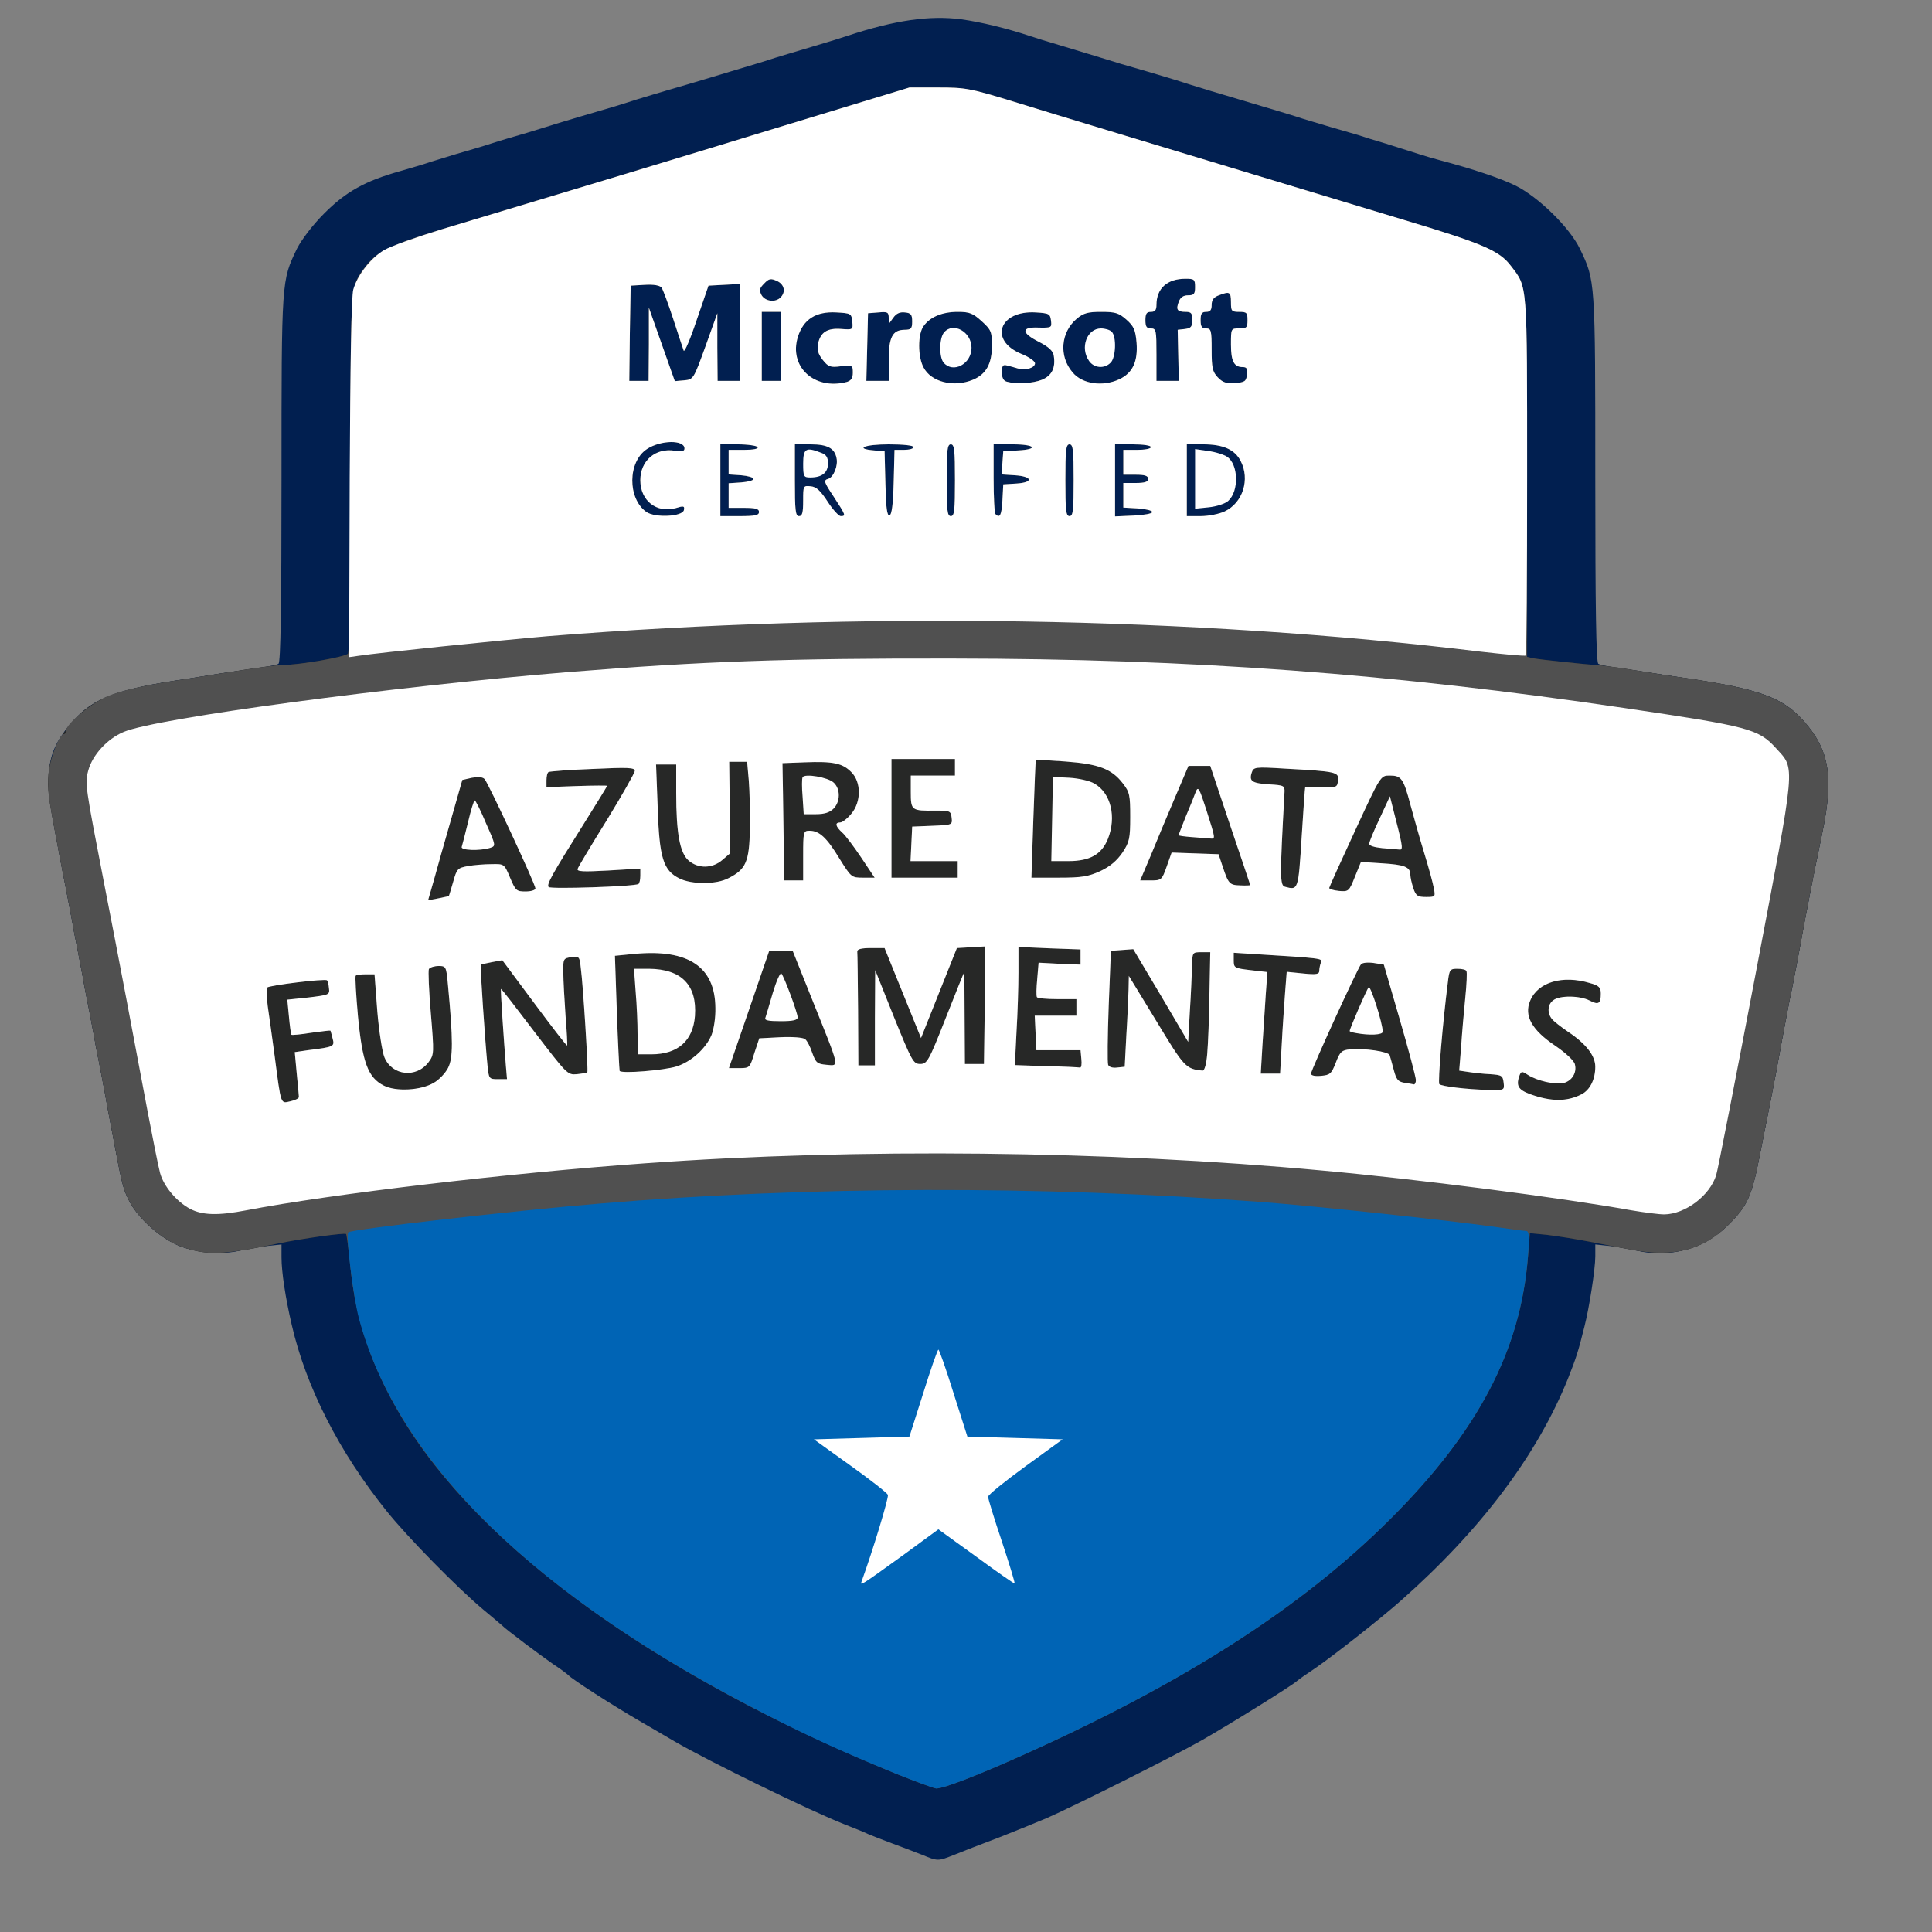 <svg class="img-fluid"
     id="outputsvg"
     xmlns="http://www.w3.org/2000/svg"
     width="300"
     height="300"
     viewBox="0 0 7000 7000">
    <rect x="0" y="0" width="7000" height="7000" fill="#808080" stroke="none"/>
    <g id="l4nZbPDqDcb62Pevo3jPZHD"
       fill="rgb(1,31,80)"
       style="transform: none;">
        <g style="transform: none;">
            <path id="psey9Lq0h"
                  d="M3340 6720 c-25 -10 -72 -28 -105 -40 -33 -12 -73 -28 -90 -35 -16 -8 -55 -23 -85 -35 -125 -49 -489 -227 -615 -300 -49 -29 -103 -60 -120 -70 -112 -65 -254 -157 -265 -170 -3 -3 -27 -22 -55 -40 -45 -31 -173 -127 -185 -140 -3 -3 -34 -29 -70 -59 -93 -78 -274 -262 -349 -356 -172 -214 -292 -449 -344 -675 -23 -99 -37 -192 -37 -244 l0 -47 -58 6 c-31 4 -73 11 -92 16 -60 15 -142 10 -210 -13 -74 -26 -163 -105 -195 -173 -21 -45 -22 -48 -66 -282 -6 -32 -15 -78 -19 -103 -5 -25 -14 -72 -20 -105 -7 -33 -16 -80 -20 -105 -5 -25 -14 -72 -20 -105 -7 -33 -16 -80 -20 -105 -5 -25 -14 -72 -20 -105 -7 -33 -16 -80 -20 -105 -5 -25 -14 -72 -20 -105 -16 -81 -29 -150 -40 -210 -43 -223 -31 -296 67 -405 74 -82 160 -114 408 -150 33 -5 89 -14 125 -20 36 -5 95 -14 132 -19 37 -5 71 -12 77 -16 8 -4 11 -210 11 -673 0 -723 0 -714 56 -831 17 -33 56 -85 99 -128 79 -79 147 -117 275 -153 41 -12 86 -25 100 -30 14 -5 59 -18 100 -31 41 -12 100 -29 130 -39 30 -10 89 -27 130 -39 41 -13 86 -26 100 -31 14 -4 59 -18 100 -30 114 -33 130 -38 195 -59 33 -10 92 -28 130 -39 60 -17 142 -42 315 -94 19 -6 46 -14 60 -19 14 -4 72 -22 130 -39 58 -17 116 -35 130 -40 172 -57 299 -75 413 -60 71 10 163 32 247 60 14 5 72 23 130 40 151 46 172 52 200 61 14 4 59 17 100 29 41 12 86 26 100 30 14 5 70 22 125 39 246 73 312 93 335 101 14 4 59 18 100 30 41 12 86 25 100 29 14 5 59 19 100 31 41 13 95 30 120 38 25 8 59 18 75 22 121 32 219 65 275 92 83 41 196 151 234 229 56 117 56 108 56 831 0 465 3 669 11 673 6 4 38 11 72 16 34 4 94 13 132 19 39 6 97 15 130 20 250 37 334 68 408 150 95 106 112 203 69 410 -12 58 -26 128 -32 155 -5 28 -14 73 -19 100 -6 28 -20 102 -31 165 -12 63 -25 133 -30 155 -5 22 -18 92 -30 155 -21 117 -30 162 -49 260 -6 30 -22 109 -35 176 -29 149 -45 184 -116 254 -86 85 -216 120 -330 91 -19 -5 -61 -12 -92 -16 l-58 -6 0 43 c0 46 -22 187 -39 253 -23 93 -30 114 -60 190 -111 276 -316 549 -606 805 -72 64 -239 195 -305 241 -36 24 -67 46 -70 49 -15 15 -235 152 -345 215 -102 58 -467 241 -564 283 -30 13 -107 44 -170 69 -64 24 -138 53 -165 64 -58 23 -58 23 -116 -1z">
            </path>
        </g>
    </g>
    <g id="l4VRDw7bFaFGFlsaXExBlTz"
       fill="rgb(39,40,39)"
       style="transform: none;">
        <g style="transform: none;">
            <path id="pmjH7xofU"
                  d="M3245 6426 c-867 -355 -1510 -819 -1793 -1296 -106 -179 -165 -352 -183 -545 -6 -60 -13 -112 -15 -114 -5 -5 -157 16 -244 34 -208 43 -258 44 -350 13 -74 -26 -163 -105 -195 -173 -21 -45 -22 -48 -66 -282 -6 -32 -15 -78 -19 -103 -5 -25 -14 -72 -20 -105 -7 -33 -16 -80 -20 -105 -5 -25 -14 -72 -20 -105 -7 -33 -16 -80 -20 -105 -5 -25 -14 -72 -20 -105 -7 -33 -16 -80 -20 -105 -5 -25 -14 -72 -20 -105 -7 -33 -16 -81 -21 -107 -24 -128 -30 -157 -39 -213 -19 -117 8 -207 87 -295 74 -82 160 -114 408 -150 33 -5 89 -14 125 -20 138 -22 206 -31 227 -31 53 1 227 -29 234 -41 5 -7 9 -302 9 -656 0 -698 -2 -673 56 -749 38 -50 95 -78 274 -132 512 -154 843 -254 1245 -377 l450 -137 105 0 c99 0 115 3 275 52 151 47 450 137 1409 427 290 87 348 112 390 167 61 80 59 51 59 765 l0 652 21 5 c26 5 206 24 226 24 8 0 45 5 83 10 114 18 194 31 260 40 251 38 336 69 410 151 95 106 112 203 69 410 -35 168 -53 262 -82 420 -12 63 -25 133 -30 155 -5 22 -18 92 -30 155 -21 117 -30 162 -49 260 -6 30 -22 109 -35 176 -29 149 -45 184 -116 254 -90 89 -196 116 -344 89 -34 -6 -104 -20 -156 -30 -52 -10 -122 -21 -156 -25 l-61 -6 -7 88 c-28 340 -182 632 -500 949 -321 320 -744 591 -1330 854 -167 75 -287 121 -314 121 -9 -1 -75 -25 -147 -54z m-767 -4578 c3 -15 -1 -16 -30 -7 -69 19 -128 -27 -128 -101 0 -71 55 -118 125 -107 26 4 35 2 35 -8 0 -32 -86 -31 -136 2 -70 46 -71 179 -2 228 32 22 131 17 136 -7z m272 7 c0 -12 -13 -15 -55 -15 l-55 0 0 -44 0 -45 45 -3 c25 -2 45 -7 45 -13 0 -5 -20 -11 -45 -13 l-45 -3 0 -45 0 -44 56 0 c34 0 53 -4 49 -10 -3 -5 -35 -10 -71 -10 l-64 0 0 130 0 130 70 0 c56 0 70 -3 70 -15z m160 -41 c0 -54 0 -55 28 -52 20 2 35 16 61 56 18 28 40 52 47 52 20 0 18 -4 -25 -70 -36 -54 -38 -60 -20 -65 19 -6 36 -47 30 -75 -7 -36 -33 -50 -93 -50 l-58 0 0 130 c0 109 2 130 15 130 12 0 15 -13 15 -56z m328 -67 l3 -117 34 0 c19 0 35 -4 35 -10 0 -6 -37 -10 -90 -10 -88 0 -126 16 -52 22 l37 3 3 118 c2 88 6 117 15 114 8 -2 13 -40 15 -120z m222 -7 c0 -109 -2 -130 -15 -130 -13 0 -15 21 -15 130 0 109 2 130 15 130 13 0 15 -21 15 -130z m172 73 l3 -58 48 -3 c63 -4 58 -26 -7 -30 l-47 -3 3 -42 3 -42 53 -3 c77 -4 63 -22 -18 -22 l-70 0 0 123 c0 68 3 127 7 130 16 16 22 3 25 -50z m258 -73 c0 -109 -2 -130 -15 -130 -13 0 -15 21 -15 130 0 109 2 130 15 130 13 0 15 -21 15 -130z m285 115 c0 -5 -24 -11 -52 -13 l-53 -3 0 -45 0 -44 45 0 c33 0 45 -4 45 -15 0 -11 -12 -15 -45 -15 l-45 0 0 -45 0 -45 50 0 c28 0 50 -4 50 -10 0 -6 -28 -10 -65 -10 l-65 0 0 130 0 131 68 -3 c37 -2 67 -7 67 -13z m262 -2 c66 -31 93 -116 58 -183 -21 -41 -63 -60 -135 -60 l-60 0 0 130 0 130 51 0 c28 0 67 -8 86 -17z m-1369 -469 c16 -5 22 -14 22 -34 0 -27 -2 -27 -43 -23 -39 5 -46 2 -66 -23 -17 -21 -21 -37 -17 -59 9 -41 33 -57 84 -53 42 3 43 3 40 -27 -3 -29 -5 -30 -58 -33 -74 -4 -119 25 -139 88 -34 108 59 195 177 164z m457 -8 c48 -20 69 -58 69 -124 0 -50 -3 -57 -37 -88 -32 -29 -44 -34 -87 -34 -57 0 -101 19 -124 52 -21 29 -21 110 0 149 27 53 109 74 179 45z m250 0 c36 -15 50 -43 43 -87 -2 -17 -18 -32 -53 -50 -66 -33 -66 -55 -2 -52 47 1 48 0 45 -25 -3 -25 -7 -27 -55 -30 -133 -8 -171 101 -53 150 28 11 50 27 50 34 0 17 -34 27 -62 19 -13 -4 -31 -9 -40 -11 -14 -4 -18 1 -18 25 0 20 6 31 18 34 36 10 94 6 127 -7z m281 -2 c48 -23 67 -64 62 -132 -4 -47 -10 -60 -37 -84 -27 -24 -40 -28 -90 -28 -49 0 -65 4 -90 25 -58 49 -65 136 -15 194 35 43 110 53 170 25z m462 -16 c3 -22 -1 -28 -15 -28 -32 0 -43 -21 -43 -82 0 -58 0 -58 30 -58 27 0 30 -3 30 -30 0 -27 -3 -30 -30 -30 -28 0 -30 -3 -30 -35 0 -38 -5 -40 -44 -25 -19 7 -26 17 -26 35 0 18 -5 25 -20 25 -16 0 -20 7 -20 30 0 23 4 30 20 30 18 0 20 7 20 77 0 65 3 80 22 100 18 19 31 23 63 21 35 -3 40 -6 43 -30z m-2167 -110 l0 -133 47 133 47 133 34 -3 c33 -3 34 -4 77 -123 l43 -120 0 123 1 122 40 0 40 0 0 -175 0 -176 -57 3 -56 3 -43 125 c-23 69 -44 118 -47 110 -3 -8 -20 -60 -38 -115 -18 -55 -37 -106 -42 -113 -7 -8 -28 -12 -61 -10 l-51 3 -3 173 -2 172 35 0 35 0 1 -132z m479 7 l0 -125 -35 0 -35 0 0 125 0 125 35 0 35 0 0 -125z m390 52 c0 -84 13 -111 56 -112 25 0 29 -4 29 -30 0 -25 -4 -31 -27 -33 -18 -2 -31 4 -42 20 l-16 22 0 -22 c0 -21 -4 -23 -37 -20 l-38 3 -3 123 -3 122 41 0 40 0 0 -73z m1049 -19 l-2 -93 27 -3 c21 -3 26 -8 26 -33 0 -24 -4 -29 -24 -29 -31 0 -36 -8 -25 -37 6 -16 17 -23 34 -23 21 0 25 -5 25 -30 0 -28 -3 -30 -35 -30 -66 0 -105 35 -105 95 0 18 -5 25 -20 25 -16 0 -20 7 -20 30 0 23 4 30 20 30 19 0 20 7 20 95 l0 95 41 0 40 0 -2 -92z m-1441 -210 c20 -20 14 -48 -13 -60 -22 -10 -29 -9 -46 9 -17 17 -19 24 -10 42 13 23 50 28 69 9z">
            </path>
        </g>
    </g>
    <g id="l7DwNiyVCyWs59qGBv8bhIE"
       fill="rgb(80,80,80)"
       style="transform: none;">
        <g style="transform: none;">
            <path id="pM03AdhDx"
                  d="M3245 6426 c-867 -355 -1510 -819 -1793 -1296 -106 -179 -165 -352 -183 -545 -6 -60 -13 -112 -15 -114 -5 -5 -157 16 -244 34 -208 43 -258 44 -350 13 -74 -26 -163 -105 -195 -173 -21 -45 -22 -48 -66 -282 -6 -32 -15 -78 -19 -103 -5 -25 -14 -72 -20 -105 -7 -33 -16 -80 -20 -105 -5 -25 -14 -72 -20 -105 -7 -33 -16 -80 -20 -105 -5 -25 -14 -72 -20 -105 -7 -33 -16 -80 -20 -105 -5 -25 -14 -72 -20 -105 -7 -33 -16 -81 -21 -107 -24 -128 -30 -157 -39 -213 -5 -33 -7 -82 -3 -110 6 -53 39 -135 54 -135 5 0 9 -6 9 -14 0 -23 88 -96 146 -122 51 -22 143 -43 289 -64 33 -5 89 -14 125 -20 138 -22 206 -31 227 -31 53 1 227 -29 234 -41 5 -7 9 -302 9 -656 0 -698 -2 -673 56 -749 38 -50 95 -78 274 -132 512 -154 843 -254 1245 -377 l450 -137 105 0 c99 0 115 3 275 52 151 47 450 137 1409 427 290 87 348 112 390 167 61 80 59 51 59 765 l0 652 21 5 c26 5 206 24 226 24 8 0 45 5 83 10 114 18 194 31 260 40 251 38 336 69 410 151 95 106 112 203 69 410 -35 168 -53 262 -82 420 -12 63 -25 133 -30 155 -5 22 -18 92 -30 155 -21 117 -30 162 -49 260 -6 30 -22 109 -35 176 -29 149 -45 184 -116 254 -90 89 -196 116 -344 89 -34 -6 -104 -20 -156 -30 -52 -10 -122 -21 -156 -25 l-61 -6 -7 88 c-28 340 -182 632 -500 949 -321 320 -744 591 -1330 854 -167 75 -287 121 -314 121 -9 -1 -75 -25 -147 -54z m-2162 -2452 c0 -5 -4 -44 -8 -86 l-7 -76 48 -7 c95 -12 97 -13 89 -43 -4 -15 -7 -28 -8 -28 -1 -1 -33 3 -70 8 -37 6 -69 9 -71 7 -2 -2 -6 -32 -9 -65 l-6 -62 77 -8 c74 -9 77 -10 74 -33 -1 -14 -5 -27 -7 -29 -7 -7 -209 18 -217 26 -3 4 -2 34 2 67 5 33 16 114 25 180 24 184 21 173 58 165 18 -4 31 -11 30 -16z m4647 -9 c31 -16 50 -54 50 -100 0 -40 -33 -83 -99 -127 -25 -17 -52 -38 -58 -46 -18 -22 -16 -53 5 -68 23 -18 96 -17 131 1 33 17 41 12 41 -25 0 -22 -6 -29 -39 -38 -99 -30 -189 -4 -217 64 -23 54 6 106 91 163 38 26 68 54 71 67 8 30 -10 60 -41 68 -29 7 -97 -8 -130 -30 -20 -13 -23 -13 -29 1 -14 38 -6 53 37 69 77 28 134 28 187 1z m-4158 -42 c18 -10 41 -34 51 -53 19 -36 19 -101 0 -302 -6 -66 -7 -68 -34 -68 -15 0 -31 5 -35 11 -3 6 0 78 7 160 12 145 12 150 -8 177 -44 59 -132 50 -160 -17 -8 -19 -20 -95 -26 -168 l-10 -133 -32 0 c-17 0 -34 2 -36 5 -3 2 1 69 8 147 16 167 36 222 93 251 44 23 135 18 182 -10z m3876 0 c-3 -26 -7 -28 -48 -31 -25 -1 -60 -5 -79 -8 l-34 -5 7 -87 c3 -48 10 -127 15 -177 5 -49 7 -93 4 -97 -2 -5 -17 -8 -33 -8 -26 0 -29 3 -34 48 -19 148 -37 365 -31 370 8 8 98 19 178 21 58 1 58 1 55 -26z m-318 -10 c0 -10 -26 -108 -58 -218 l-58 -200 -37 -6 c-22 -3 -41 -1 -46 5 -13 16 -181 383 -181 396 0 7 14 10 36 8 33 -3 38 -7 54 -48 15 -40 22 -45 51 -48 51 -5 140 8 144 21 2 7 9 31 15 54 9 34 15 42 38 46 15 2 30 5 35 6 4 0 7 -7 7 -16z m-3297 -50 c-7 -85 -20 -278 -18 -280 1 -2 55 68 121 155 118 154 120 157 154 154 19 -2 37 -5 38 -7 4 -4 -15 -315 -24 -381 -4 -38 -6 -40 -34 -36 -29 4 -30 6 -29 56 0 28 4 98 8 156 5 58 7 106 6 108 -2 2 -55 -67 -119 -153 l-116 -156 -38 7 c-20 4 -38 8 -40 9 -3 3 15 269 24 363 5 51 6 52 38 52 l33 0 -4 -47z m618 1 c53 -17 106 -64 127 -114 8 -20 15 -63 14 -98 -1 -149 -98 -214 -292 -196 l-72 7 7 206 c4 113 9 208 10 211 6 11 161 -2 206 -16z m2193 -81 c3 -60 9 -143 12 -185 l6 -77 59 6 c49 5 59 3 59 -10 0 -8 3 -22 6 -30 6 -15 5 -15 -253 -31 l-63 -4 0 28 c0 27 3 28 61 35 l61 7 -6 82 c-3 44 -8 127 -12 184 l-6 102 35 0 35 0 6 -107z m-270 35 c3 -35 7 -132 8 -215 l3 -153 -32 0 c-33 0 -33 0 -34 53 -1 28 -4 102 -8 162 l-6 110 -99 -168 -100 -168 -40 3 -41 3 -8 200 c-4 110 -5 206 -2 213 3 8 16 12 32 10 l28 -3 6 -115 c4 -63 7 -137 8 -165 l1 -49 100 164 c101 167 106 173 167 179 7 1 14 -23 17 -61z m-1641 -2 l18 -54 77 -4 c44 -2 82 1 89 7 7 5 19 28 26 50 13 36 18 40 52 43 47 4 49 16 -49 -228 l-74 -185 -42 0 -43 0 -73 213 -73 212 37 0 c38 0 39 -1 55 -54z m1185 22 l-3 -33 -80 0 -80 0 -3 -62 -3 -63 76 0 75 0 0 -30 0 -30 -69 0 c-39 0 -72 -3 -74 -7 -3 -5 -2 -34 1 -66 l5 -59 76 4 76 3 0 -27 0 -28 -112 -4 -113 -5 0 93 c0 51 -3 147 -7 214 l-6 121 114 4 c63 1 118 4 122 5 5 1 7 -13 5 -30z m-748 -150 l1 -173 68 170 c65 160 70 170 95 170 25 0 31 -10 92 -165 36 -91 66 -166 67 -166 1 -1 2 73 2 164 l1 167 34 0 35 0 3 -213 2 -213 -51 3 -52 3 -65 163 -65 163 -66 -163 -66 -163 -50 0 c-34 0 -50 4 -49 13 1 6 2 102 3 212 l1 200 30 0 30 0 0 -172z m-1544 -441 c1 -1 8 -24 16 -52 13 -47 16 -50 53 -57 22 -4 61 -7 86 -7 46 -1 46 -1 67 49 20 47 23 50 56 50 20 0 36 -5 36 -11 0 -15 -170 -380 -184 -396 -7 -8 -23 -9 -46 -5 l-35 8 -41 144 c-23 80 -51 178 -62 219 l-21 73 37 -7 c20 -4 38 -8 38 -8z m3569 -29 c-3 -18 -19 -76 -35 -128 -16 -52 -38 -131 -50 -175 -25 -95 -33 -105 -75 -105 -33 0 -33 0 -125 199 -51 110 -93 203 -94 208 -1 4 15 9 35 11 35 3 37 2 58 -51 l22 -54 77 5 c81 5 102 13 102 42 0 9 5 31 11 49 9 27 16 31 46 31 34 0 34 -1 28 -32z m-2882 -15 c4 -2 7 -16 7 -30 l0 -26 -116 7 c-92 5 -115 4 -111 -6 2 -7 50 -87 106 -177 55 -90 101 -171 101 -178 0 -12 -24 -13 -152 -7 -84 3 -156 9 -160 11 -5 2 -8 16 -8 30 l0 25 110 -4 c61 -2 110 -2 110 -1 0 1 -37 62 -83 135 -119 189 -138 224 -129 232 7 8 310 -2 325 -11z m2403 -168 c6 -99 12 -181 13 -183 0 -2 27 -2 59 -1 55 3 57 2 60 -23 4 -31 -7 -33 -190 -43 -113 -7 -116 -6 -123 15 -10 31 2 38 65 42 52 3 55 5 54 28 -17 309 -17 338 2 343 48 13 48 12 60 -178z m-186 172 c0 -1 -33 -99 -73 -217 l-72 -215 -40 0 -39 0 -49 115 c-27 63 -66 157 -87 208 l-39 92 39 0 c38 0 40 -2 57 -50 l18 -51 85 3 85 3 15 45 c21 63 25 67 65 68 19 1 35 0 35 -1z m-1891 -25 c64 -32 76 -60 78 -180 1 -59 -1 -137 -4 -174 l-6 -68 -32 0 -33 0 2 166 1 166 -28 24 c-36 31 -87 32 -122 2 -32 -28 -45 -100 -45 -245 l0 -103 -36 0 -37 0 6 158 c6 181 20 226 79 255 44 22 134 22 177 -1z m271 -82 c0 -87 1 -90 23 -90 35 0 62 24 108 100 43 69 44 70 86 70 l42 0 -48 -72 c-27 -40 -58 -82 -70 -92 -24 -22 -27 -36 -7 -36 8 0 26 -14 40 -31 37 -43 37 -116 0 -152 -32 -32 -65 -39 -169 -35 l-80 3 2 115 c1 63 2 159 3 213 l0 97 35 0 35 0 0 -90z m560 50 l0 -30 -85 0 -86 0 3 -62 3 -63 73 -3 c72 -3 73 -3 70 -29 -3 -25 -6 -26 -58 -26 -88 1 -90 0 -90 -68 l0 -59 80 0 80 0 0 -30 0 -30 -115 0 -115 0 0 215 0 215 120 0 120 0 0 -30z m517 6 c36 -17 60 -38 80 -67 25 -38 28 -51 28 -129 0 -79 -2 -90 -27 -122 -40 -52 -87 -70 -208 -79 -57 -4 -106 -7 -107 -6 -1 1 -5 98 -9 215 l-7 212 99 0 c84 0 107 -4 151 -24z m-1509 -1308 c3 -15 -1 -16 -30 -7 -69 19 -128 -27 -128 -101 0 -71 55 -118 125 -107 26 4 35 2 35 -8 0 -32 -86 -31 -136 2 -70 46 -71 179 -2 228 32 22 131 17 136 -7z m272 7 c0 -12 -13 -15 -55 -15 l-55 0 0 -44 0 -45 45 -3 c25 -2 45 -7 45 -13 0 -5 -20 -11 -45 -13 l-45 -3 0 -45 0 -44 56 0 c34 0 53 -4 49 -10 -3 -5 -35 -10 -71 -10 l-64 0 0 130 0 130 70 0 c56 0 70 -3 70 -15z m160 -41 c0 -54 0 -55 28 -52 20 2 35 16 61 56 18 28 40 52 47 52 20 0 18 -4 -25 -70 -36 -54 -38 -60 -20 -65 19 -6 36 -47 30 -75 -7 -36 -33 -50 -93 -50 l-58 0 0 130 c0 109 2 130 15 130 12 0 15 -13 15 -56z m328 -67 l3 -117 34 0 c19 0 35 -4 35 -10 0 -6 -37 -10 -90 -10 -88 0 -126 16 -52 22 l37 3 3 118 c2 88 6 117 15 114 8 -2 13 -40 15 -120z m222 -7 c0 -109 -2 -130 -15 -130 -13 0 -15 21 -15 130 0 109 2 130 15 130 13 0 15 -21 15 -130z m172 73 l3 -58 48 -3 c63 -4 58 -26 -7 -30 l-47 -3 3 -42 3 -42 53 -3 c77 -4 63 -22 -18 -22 l-70 0 0 123 c0 68 3 127 7 130 16 16 22 3 25 -50z m258 -73 c0 -109 -2 -130 -15 -130 -13 0 -15 21 -15 130 0 109 2 130 15 130 13 0 15 -21 15 -130z m285 115 c0 -5 -24 -11 -52 -13 l-53 -3 0 -45 0 -44 45 0 c33 0 45 -4 45 -15 0 -11 -12 -15 -45 -15 l-45 0 0 -45 0 -45 50 0 c28 0 50 -4 50 -10 0 -6 -28 -10 -65 -10 l-65 0 0 130 0 131 68 -3 c37 -2 67 -7 67 -13z m262 -2 c66 -31 93 -116 58 -183 -21 -41 -63 -60 -135 -60 l-60 0 0 130 0 130 51 0 c28 0 67 -8 86 -17z m-1369 -469 c16 -5 22 -14 22 -34 0 -27 -2 -27 -43 -23 -39 5 -46 2 -66 -23 -17 -21 -21 -37 -17 -59 9 -41 33 -57 84 -53 42 3 43 3 40 -27 -3 -29 -5 -30 -58 -33 -74 -4 -119 25 -139 88 -34 108 59 195 177 164z m457 -8 c48 -20 69 -58 69 -124 0 -50 -3 -57 -37 -88 -32 -29 -44 -34 -87 -34 -57 0 -101 19 -124 52 -21 29 -21 110 0 149 27 53 109 74 179 45z m250 0 c36 -15 50 -43 43 -87 -2 -17 -18 -32 -53 -50 -66 -33 -66 -55 -2 -52 47 1 48 0 45 -25 -3 -25 -7 -27 -55 -30 -133 -8 -171 101 -53 150 28 11 50 27 50 34 0 17 -34 27 -62 19 -13 -4 -31 -9 -40 -11 -14 -4 -18 1 -18 25 0 20 6 31 18 34 36 10 94 6 127 -7z m281 -2 c48 -23 67 -64 62 -132 -4 -47 -10 -60 -37 -84 -27 -24 -40 -28 -90 -28 -49 0 -65 4 -90 25 -58 49 -65 136 -15 194 35 43 110 53 170 25z m462 -16 c3 -22 -1 -28 -15 -28 -32 0 -43 -21 -43 -82 0 -58 0 -58 30 -58 27 0 30 -3 30 -30 0 -27 -3 -30 -30 -30 -28 0 -30 -3 -30 -35 0 -38 -5 -40 -44 -25 -19 7 -26 17 -26 35 0 18 -5 25 -20 25 -16 0 -20 7 -20 30 0 23 4 30 20 30 18 0 20 7 20 77 0 65 3 80 22 100 18 19 31 23 63 21 35 -3 40 -6 43 -30z m-2167 -110 l0 -133 47 133 47 133 34 -3 c33 -3 34 -4 77 -123 l43 -120 0 123 1 122 40 0 40 0 0 -175 0 -176 -57 3 -56 3 -43 125 c-23 69 -44 118 -47 110 -3 -8 -20 -60 -38 -115 -18 -55 -37 -106 -42 -113 -7 -8 -28 -12 -61 -10 l-51 3 -3 173 -2 172 35 0 35 0 1 -132z m479 7 l0 -125 -35 0 -35 0 0 125 0 125 35 0 35 0 0 -125z m390 52 c0 -84 13 -111 56 -112 25 0 29 -4 29 -30 0 -25 -4 -31 -27 -33 -18 -2 -31 4 -42 20 l-16 22 0 -22 c0 -21 -4 -23 -37 -20 l-38 3 -3 123 -3 122 41 0 40 0 0 -73z m1049 -19 l-2 -93 27 -3 c21 -3 26 -8 26 -33 0 -24 -4 -29 -24 -29 -31 0 -36 -8 -25 -37 6 -16 17 -23 34 -23 21 0 25 -5 25 -30 0 -28 -3 -30 -35 -30 -66 0 -105 35 -105 95 0 18 -5 25 -20 25 -16 0 -20 7 -20 30 0 23 4 30 20 30 19 0 20 7 20 95 l0 95 41 0 40 0 -2 -92z m-1441 -210 c20 -20 14 -48 -13 -60 -22 -10 -29 -9 -46 9 -17 17 -19 24 -10 42 13 23 50 28 69 9z">
            </path>
        </g>
    </g>
    <g id="l67Zm925eDlsxGeazQOAnSJ"
       fill="rgb(0,100,181)"
       style="transform: none;">
        <g style="transform: none;">
            <path id="povlKS25S"
                  d="M3245 6426 c-190 -78 -301 -128 -464 -211 -837 -425 -1342 -916 -1481 -1440 -20 -76 -48 -301 -38 -310 10 -11 603 -79 908 -104 756 -64 1604 -66 2400 -6 209 16 663 65 845 90 55 8 106 15 114 15 11 0 13 17 7 92 -26 340 -180 634 -500 953 -321 320 -744 591 -1330 854 -167 75 -287 121 -314 121 -9 -1 -75 -25 -147 -54z">
            </path>
        </g>
    </g>
    <g id="l3DSolIKnxAUjlO1AuzDwFR"
       fill="rgb(255,255,255)"
       style="transform: none;">
        <g style="transform: none;">
            <path id="pREcLSKml"
                  d="M3122 5729 c38 -104 99 -303 95 -313 -3 -7 -64 -55 -137 -107 l-131 -94 173 -5 173 -5 50 -157 c27 -87 52 -158 55 -158 3 0 28 71 55 158 l50 157 173 5 172 5 -135 98 c-74 54 -135 103 -135 110 0 7 22 79 50 162 27 82 48 150 46 152 -1 2 -64 -42 -139 -97 l-137 -99 -127 93 c-154 111 -158 114 -151 95z">
            </path>
            <path id="pQUXsnBDo"
                  d="M689 4380 c-49 -26 -96 -82 -109 -130 -6 -22 -26 -122 -45 -222 -51 -273 -109 -578 -154 -808 -73 -376 -74 -383 -61 -429 15 -55 68 -114 128 -139 117 -50 976 -165 1612 -217 484 -39 795 -50 1390 -49 872 1 1590 54 2440 180 446 66 481 75 544 144 72 80 75 38 -73 818 -73 383 -137 712 -143 730 -23 74 -112 141 -188 142 -19 0 -73 -7 -120 -15 -256 -46 -777 -113 -1120 -144 -777 -72 -1683 -82 -2455 -26 -492 35 -1135 111 -1442 170 -103 20 -160 18 -204 -5z m394 -406 c0 -5 -4 -44 -8 -86 l-7 -76 48 -7 c95 -12 97 -13 89 -43 -4 -15 -7 -28 -8 -28 -1 -1 -33 3 -70 8 -37 6 -69 9 -71 7 -2 -2 -6 -32 -9 -65 l-6 -62 77 -8 c74 -9 77 -10 74 -33 -1 -14 -5 -27 -7 -29 -7 -7 -209 18 -217 26 -3 4 -2 34 2 67 5 33 16 114 25 180 24 184 21 173 58 165 18 -4 31 -11 30 -16z m4647 -9 c31 -16 50 -54 50 -100 0 -40 -33 -83 -99 -127 -25 -17 -52 -38 -58 -46 -18 -22 -16 -53 5 -68 23 -18 96 -17 131 1 33 17 41 12 41 -25 0 -22 -6 -29 -39 -38 -99 -30 -189 -4 -217 64 -23 54 6 106 91 163 38 26 68 54 71 67 8 30 -10 60 -41 68 -29 7 -97 -8 -130 -30 -20 -13 -23 -13 -29 1 -14 38 -6 53 37 69 77 28 134 28 187 1z m-4158 -42 c18 -10 41 -34 51 -53 19 -36 19 -101 0 -302 -6 -66 -7 -68 -34 -68 -15 0 -31 5 -35 11 -3 6 0 78 7 160 12 145 12 150 -8 177 -44 59 -132 50 -160 -17 -8 -19 -20 -95 -26 -168 l-10 -133 -32 0 c-17 0 -34 2 -36 5 -3 2 1 69 8 147 16 167 36 222 93 251 44 23 135 18 182 -10z m3876 0 c-3 -26 -7 -28 -48 -31 -25 -1 -60 -5 -79 -8 l-34 -5 7 -87 c3 -48 10 -127 15 -177 5 -49 7 -93 4 -97 -2 -5 -17 -8 -33 -8 -26 0 -29 3 -34 48 -19 148 -37 365 -31 370 8 8 98 19 178 21 58 1 58 1 55 -26z m-318 -10 c0 -10 -26 -108 -58 -218 l-58 -200 -37 -6 c-22 -3 -41 -1 -46 5 -13 16 -181 383 -181 396 0 7 14 10 36 8 33 -3 38 -7 54 -48 15 -40 22 -45 51 -48 51 -5 140 8 144 21 2 7 9 31 15 54 9 34 15 42 38 46 15 2 30 5 35 6 4 0 7 -7 7 -16z m-3297 -50 c-7 -85 -20 -278 -18 -280 1 -2 55 68 121 155 118 154 120 157 154 154 19 -2 37 -5 38 -7 4 -4 -15 -315 -24 -381 -4 -38 -6 -40 -34 -36 -29 4 -30 6 -29 56 0 28 4 98 8 156 5 58 7 106 6 108 -2 2 -55 -67 -119 -153 l-116 -156 -38 7 c-20 4 -38 8 -40 9 -3 3 15 269 24 363 5 51 6 52 38 52 l33 0 -4 -47z m618 1 c53 -17 106 -64 127 -114 8 -20 15 -63 14 -98 -1 -149 -98 -214 -292 -196 l-72 7 7 206 c4 113 9 208 10 211 6 11 161 -2 206 -16z m2193 -81 c3 -60 9 -143 12 -185 l6 -77 59 6 c49 5 59 3 59 -10 0 -8 3 -22 6 -30 6 -15 5 -15 -253 -31 l-63 -4 0 28 c0 27 3 28 61 35 l61 7 -6 82 c-3 44 -8 127 -12 184 l-6 102 35 0 35 0 6 -107z m-270 35 c3 -35 7 -132 8 -215 l3 -153 -32 0 c-33 0 -33 0 -34 53 -1 28 -4 102 -8 162 l-6 110 -99 -168 -100 -168 -40 3 -41 3 -8 200 c-4 110 -5 206 -2 213 3 8 16 12 32 10 l28 -3 6 -115 c4 -63 7 -137 8 -165 l1 -49 100 164 c101 167 106 173 167 179 7 1 14 -23 17 -61z m-1641 -2 l18 -54 77 -4 c44 -2 82 1 89 7 7 5 19 28 26 50 13 36 18 40 52 43 47 4 49 16 -49 -228 l-74 -185 -42 0 -43 0 -73 213 -73 212 37 0 c38 0 39 -1 55 -54z m1185 22 l-3 -33 -80 0 -80 0 -3 -62 -3 -63 76 0 75 0 0 -30 0 -30 -69 0 c-39 0 -72 -3 -74 -7 -3 -5 -2 -34 1 -66 l5 -59 76 4 76 3 0 -27 0 -28 -112 -4 -113 -5 0 93 c0 51 -3 147 -7 214 l-6 121 114 4 c63 1 118 4 122 5 5 1 7 -13 5 -30z m-748 -150 l1 -173 68 170 c65 160 70 170 95 170 25 0 31 -10 92 -165 36 -91 66 -166 67 -166 1 -1 2 73 2 164 l1 167 34 0 35 0 3 -213 2 -213 -51 3 -52 3 -65 163 -65 163 -66 -163 -66 -163 -50 0 c-34 0 -50 4 -49 13 1 6 2 102 3 212 l1 200 30 0 30 0 0 -172z m-1544 -441 c1 -1 8 -24 16 -52 13 -47 16 -50 53 -57 22 -4 61 -7 86 -7 46 -1 46 -1 67 49 20 47 23 50 56 50 20 0 36 -5 36 -11 0 -15 -170 -380 -184 -396 -7 -8 -23 -9 -46 -5 l-35 8 -41 144 c-23 80 -51 178 -62 219 l-21 73 37 -7 c20 -4 38 -8 38 -8z m3569 -29 c-3 -18 -19 -76 -35 -128 -16 -52 -38 -131 -50 -175 -25 -95 -33 -105 -75 -105 -33 0 -33 0 -125 199 -51 110 -93 203 -94 208 -1 4 15 9 35 11 35 3 37 2 58 -51 l22 -54 77 5 c81 5 102 13 102 42 0 9 5 31 11 49 9 27 16 31 46 31 34 0 34 -1 28 -32z m-2882 -15 c4 -2 7 -16 7 -30 l0 -26 -116 7 c-92 5 -115 4 -111 -6 2 -7 50 -87 106 -177 55 -90 101 -171 101 -178 0 -12 -24 -13 -152 -7 -84 3 -156 9 -160 11 -5 2 -8 16 -8 30 l0 25 110 -4 c61 -2 110 -2 110 -1 0 1 -37 62 -83 135 -119 189 -138 224 -129 232 7 8 310 -2 325 -11z m2403 -168 c6 -99 12 -181 13 -183 0 -2 27 -2 59 -1 55 3 57 2 60 -23 4 -31 -7 -33 -190 -43 -113 -7 -116 -6 -123 15 -10 31 2 38 65 42 52 3 55 5 54 28 -17 309 -17 338 2 343 48 13 48 12 60 -178z m-186 172 c0 -1 -33 -99 -73 -217 l-72 -215 -40 0 -39 0 -49 115 c-27 63 -66 157 -87 208 l-39 92 39 0 c38 0 40 -2 57 -50 l18 -51 85 3 85 3 15 45 c21 63 25 67 65 68 19 1 35 0 35 -1z m-1891 -25 c64 -32 76 -60 78 -180 1 -59 -1 -137 -4 -174 l-6 -68 -32 0 -33 0 2 166 1 166 -28 24 c-36 31 -87 32 -122 2 -32 -28 -45 -100 -45 -245 l0 -103 -36 0 -37 0 6 158 c6 181 20 226 79 255 44 22 134 22 177 -1z m271 -82 c0 -87 1 -90 23 -90 35 0 62 24 108 100 43 69 44 70 86 70 l42 0 -48 -72 c-27 -40 -58 -82 -70 -92 -24 -22 -27 -36 -7 -36 8 0 26 -14 40 -31 37 -43 37 -116 0 -152 -32 -32 -65 -39 -169 -35 l-80 3 2 115 c1 63 2 159 3 213 l0 97 35 0 35 0 0 -90z m560 50 l0 -30 -85 0 -86 0 3 -62 3 -63 73 -3 c72 -3 73 -3 70 -29 -3 -25 -6 -26 -58 -26 -88 1 -90 0 -90 -68 l0 -59 80 0 80 0 0 -30 0 -30 -115 0 -115 0 0 215 0 215 120 0 120 0 0 -30z m517 6 c36 -17 60 -38 80 -67 25 -38 28 -51 28 -129 0 -79 -2 -90 -27 -122 -40 -52 -87 -70 -208 -79 -57 -4 -106 -7 -107 -6 -1 1 -5 98 -9 215 l-7 212 99 0 c84 0 107 -4 151 -24z">
            </path>
            <path id="p78M8YjpV"
                  d="M4913 3743 c-13 -2 -23 -6 -23 -7 0 -9 62 -152 69 -159 7 -7 51 131 51 161 0 12 -49 14 -97 5z">
            </path>
            <path id="pPnbWHYlk"
                  d="M2310 3748 c0 -40 -3 -110 -7 -155 l-6 -83 54 0 c118 1 175 59 167 171 -7 90 -62 139 -158 139 l-50 0 0 -72z">
            </path>
            <path id="psGpZ8V5F"
                  d="M2773 3688 c2 -7 15 -48 27 -91 13 -43 27 -74 31 -70 10 11 59 142 59 159 0 10 -16 14 -61 14 -45 0 -60 -3 -56 -12z">
            </path>
            <path id="p1EtK5ryf5"
                  d="M1673 3068 c2 -7 13 -48 23 -90 10 -43 21 -78 24 -78 3 0 22 37 41 83 36 81 36 82 15 89 -39 12 -109 9 -103 -4z">
            </path>
            <path id="p1DgvyZzaG"
                  d="M5008 3073 c-29 -3 -48 -9 -47 -16 0 -7 17 -48 38 -92 l37 -80 22 87 c26 101 26 109 10 106 -7 -1 -34 -3 -60 -5z">
            </path>
            <path id="pbymf2o0U"
                  d="M4318 3033 c-27 -2 -48 -5 -48 -7 0 -1 12 -31 26 -67 15 -35 31 -75 36 -89 9 -23 13 -16 39 65 34 107 34 105 12 103 -10 -1 -39 -3 -65 -5z">
            </path>
            <path id="pK3P7Bccg"
                  d="M2908 2888 c-3 -35 -3 -67 0 -72 8 -14 91 0 112 19 26 23 25 70 0 95 -14 14 -33 20 -64 20 l-44 0 -4 -62z">
            </path>
            <path id="p6AmQKDCK"
                  d="M3812 2968 l3 -153 60 3 c33 2 74 11 90 21 60 34 81 121 49 201 -23 56 -65 80 -143 80 l-62 0 3 -152z">
            </path>
            <path id="p1GM5qtrGA"
                  d="M1267 1733 c2 -404 6 -662 13 -684 15 -52 63 -114 112 -143 24 -14 117 -47 208 -75 512 -154 843 -254 1245 -377 l450 -137 105 0 c99 0 115 3 275 52 151 47 450 137 1409 427 290 87 348 112 390 167 61 80 59 51 59 760 0 356 -2 650 -5 652 -2 3 -76 -4 -164 -14 -1043 -127 -2255 -146 -3379 -56 -174 15 -614 60 -685 71 l-35 5 2 -648z m1211 115 c3 -15 -1 -16 -30 -7 -69 19 -128 -27 -128 -101 0 -71 55 -118 125 -107 26 4 35 2 35 -8 0 -32 -86 -31 -136 2 -70 46 -71 179 -2 228 32 22 131 17 136 -7z m272 7 c0 -12 -13 -15 -55 -15 l-55 0 0 -44 0 -45 45 -3 c25 -2 45 -7 45 -13 0 -5 -20 -11 -45 -13 l-45 -3 0 -45 0 -44 56 0 c34 0 53 -4 49 -10 -3 -5 -35 -10 -71 -10 l-64 0 0 130 0 130 70 0 c56 0 70 -3 70 -15z m160 -41 c0 -54 0 -55 28 -52 20 2 35 16 61 56 18 28 40 52 47 52 20 0 18 -4 -25 -70 -36 -54 -38 -60 -20 -65 19 -6 36 -47 30 -75 -7 -36 -33 -50 -93 -50 l-58 0 0 130 c0 109 2 130 15 130 12 0 15 -13 15 -56z m328 -67 l3 -117 34 0 c19 0 35 -4 35 -10 0 -6 -37 -10 -90 -10 -88 0 -126 16 -52 22 l37 3 3 118 c2 88 6 117 15 114 8 -2 13 -40 15 -120z m222 -7 c0 -109 -2 -130 -15 -130 -13 0 -15 21 -15 130 0 109 2 130 15 130 13 0 15 -21 15 -130z m172 73 l3 -58 48 -3 c63 -4 58 -26 -7 -30 l-47 -3 3 -42 3 -42 53 -3 c77 -4 63 -22 -18 -22 l-70 0 0 123 c0 68 3 127 7 130 16 16 22 3 25 -50z m258 -73 c0 -109 -2 -130 -15 -130 -13 0 -15 21 -15 130 0 109 2 130 15 130 13 0 15 -21 15 -130z m285 115 c0 -5 -24 -11 -52 -13 l-53 -3 0 -45 0 -44 45 0 c33 0 45 -4 45 -15 0 -11 -12 -15 -45 -15 l-45 0 0 -45 0 -45 50 0 c28 0 50 -4 50 -10 0 -6 -28 -10 -65 -10 l-65 0 0 130 0 131 68 -3 c37 -2 67 -7 67 -13z m262 -2 c66 -31 93 -116 58 -183 -21 -41 -63 -60 -135 -60 l-60 0 0 130 0 130 51 0 c28 0 67 -8 86 -17z m-1369 -469 c16 -5 22 -14 22 -34 0 -27 -2 -27 -43 -23 -39 5 -46 2 -66 -23 -17 -21 -21 -37 -17 -59 9 -41 33 -57 84 -53 42 3 43 3 40 -27 -3 -29 -5 -30 -58 -33 -74 -4 -119 25 -139 88 -34 108 59 195 177 164z m457 -8 c48 -20 69 -58 69 -124 0 -50 -3 -57 -37 -88 -32 -29 -44 -34 -87 -34 -57 0 -101 19 -124 52 -21 29 -21 110 0 149 27 53 109 74 179 45z m250 0 c36 -15 50 -43 43 -87 -2 -17 -18 -32 -53 -50 -66 -33 -66 -55 -2 -52 47 1 48 0 45 -25 -3 -25 -7 -27 -55 -30 -133 -8 -171 101 -53 150 28 11 50 27 50 34 0 17 -34 27 -62 19 -13 -4 -31 -9 -40 -11 -14 -4 -18 1 -18 25 0 20 6 31 18 34 36 10 94 6 127 -7z m281 -2 c48 -23 67 -64 62 -132 -4 -47 -10 -60 -37 -84 -27 -24 -40 -28 -90 -28 -49 0 -65 4 -90 25 -58 49 -65 136 -15 194 35 43 110 53 170 25z m462 -16 c3 -22 -1 -28 -15 -28 -32 0 -43 -21 -43 -82 0 -58 0 -58 30 -58 27 0 30 -3 30 -30 0 -27 -3 -30 -30 -30 -28 0 -30 -3 -30 -35 0 -38 -5 -40 -44 -25 -19 7 -26 17 -26 35 0 18 -5 25 -20 25 -16 0 -20 7 -20 30 0 23 4 30 20 30 18 0 20 7 20 77 0 65 3 80 22 100 18 19 31 23 63 21 35 -3 40 -6 43 -30z m-2167 -110 l0 -133 47 133 47 133 34 -3 c33 -3 34 -4 77 -123 l43 -120 0 123 1 122 40 0 40 0 0 -175 0 -176 -57 3 -56 3 -43 125 c-23 69 -44 118 -47 110 -3 -8 -20 -60 -38 -115 -18 -55 -37 -106 -42 -113 -7 -8 -28 -12 -61 -10 l-51 3 -3 173 -2 172 35 0 35 0 1 -132z m479 7 l0 -125 -35 0 -35 0 0 125 0 125 35 0 35 0 0 -125z m390 52 c0 -84 13 -111 56 -112 25 0 29 -4 29 -30 0 -25 -4 -31 -27 -33 -18 -2 -31 4 -42 20 l-16 22 0 -22 c0 -21 -4 -23 -37 -20 l-38 3 -3 123 -3 122 41 0 40 0 0 -73z m1049 -19 l-2 -93 27 -3 c21 -3 26 -8 26 -33 0 -24 -4 -29 -24 -29 -31 0 -36 -8 -25 -37 6 -16 17 -23 34 -23 21 0 25 -5 25 -30 0 -28 -3 -30 -35 -30 -66 0 -105 35 -105 95 0 18 -5 25 -20 25 -16 0 -20 7 -20 30 0 23 4 30 20 30 19 0 20 7 20 95 l0 95 41 0 40 0 -2 -92z m-1441 -210 c20 -20 14 -48 -13 -60 -22 -10 -29 -9 -46 9 -17 17 -19 24 -10 42 13 23 50 28 69 9z">
            </path>
            <path id="pH0aPECTU"
                  d="M2910 1680 c0 -55 10 -61 64 -40 20 7 26 17 26 39 0 34 -22 51 -64 51 -24 0 -26 -3 -26 -50z"></path>
            <path id="px3Ypkhe0"
                  d="M4330 1735 l0 -108 47 7 c26 3 57 13 69 21 41 27 44 124 4 160 -11 10 -42 20 -70 23 l-50 5 0 -108z">
            </path>
            <path id="pn9dLLrwC"
                  d="M3419 1314 c-17 -20 -16 -88 1 -109 33 -40 100 -3 100 55 0 59 -67 94 -101 54z"></path>
            <path id="pMxs5LgkY"
                  d="M3946 1308 c-34 -48 -8 -118 43 -118 15 0 32 5 39 12 18 18 15 94 -4 112 -22 23 -60 20 -78 -6z">
            </path>
        </g>
    </g>
</svg>